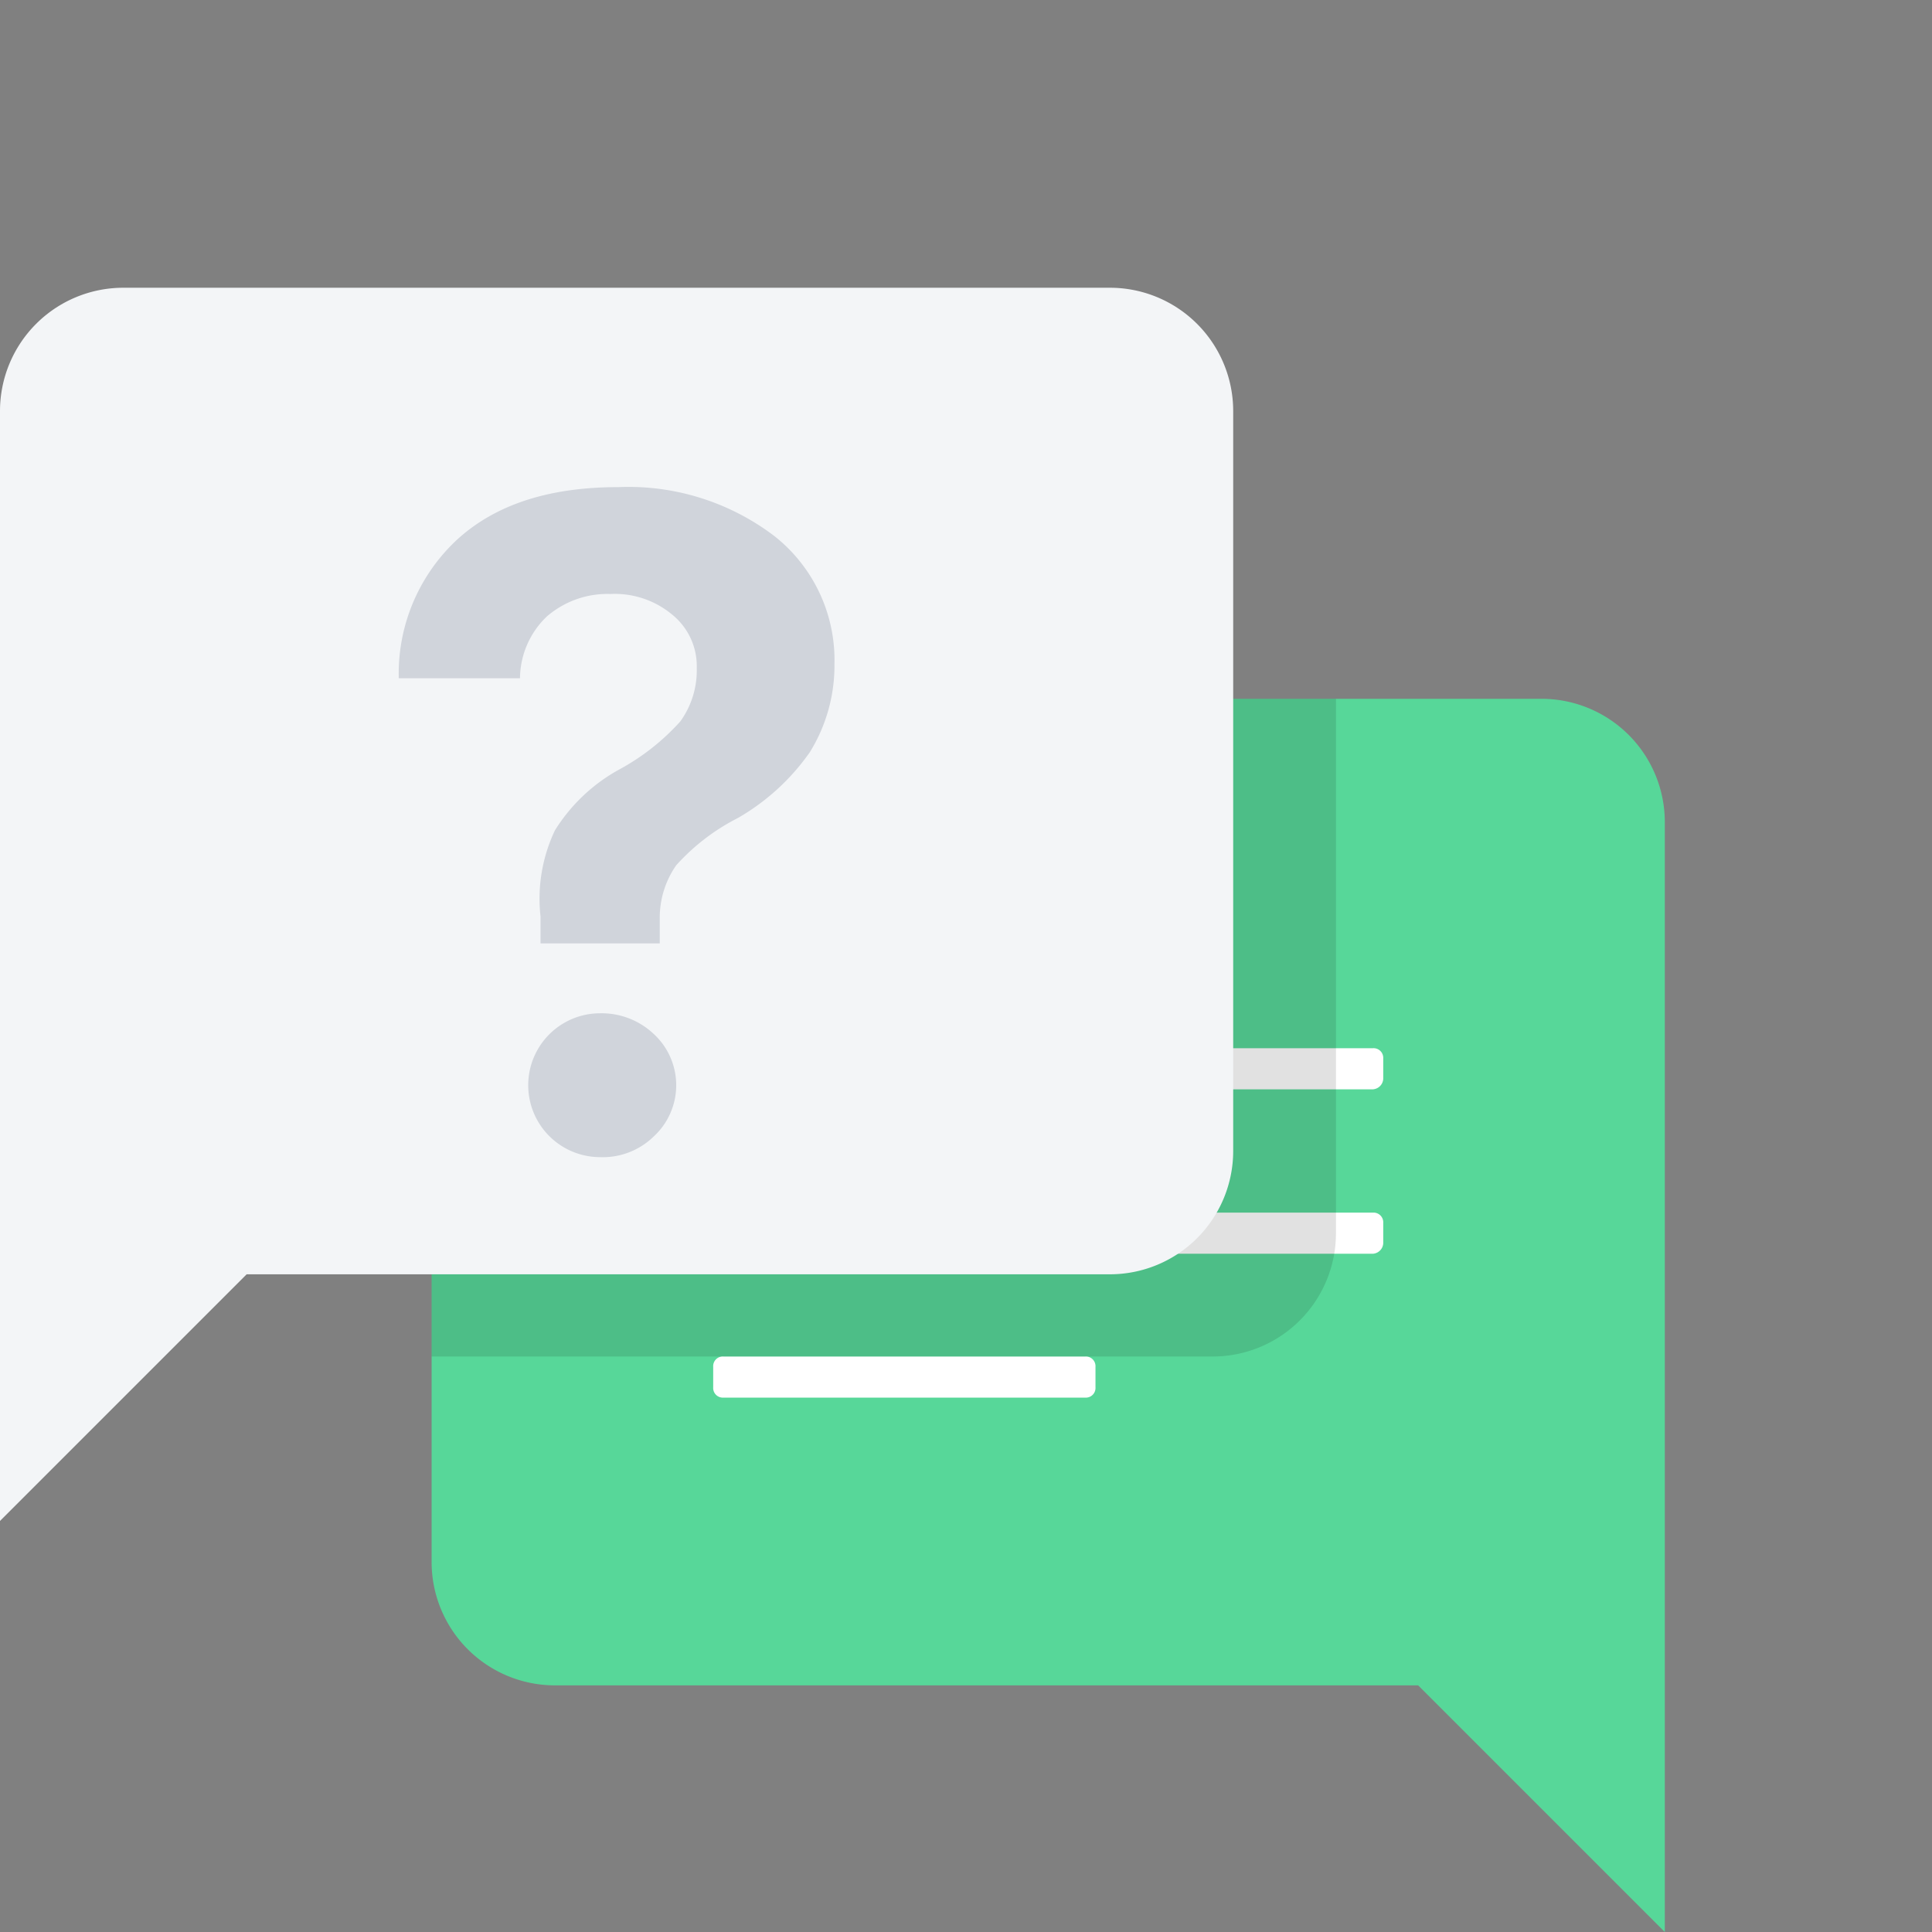 <svg id="Слой_1" data-name="Слой 1" xmlns="http://www.w3.org/2000/svg" viewBox="0 0 94 94"><rect x="0" y="0" width="94" height="94" fill="#808080" stroke="none"/><title>ic_question_94px</title><path d="M81,40a6,6,0,0,0-6-6H27a6,6,0,0,0-6,6V76a6,6,0,0,0,6,6H69L81,94Z" style="fill:#57d799"/><path d="M66.8,53H35.3a.47.47,0,0,1-.5-.5v-1a.47.47,0,0,1,.5-.5H66.8a.47.47,0,0,1,.5.5v1A.54.54,0,0,1,66.8,53Z" style="fill:#fff"/><path d="M66.8,61H35.3a.47.47,0,0,1-.5-.5v-1a.47.47,0,0,1,.5-.5H66.8a.47.47,0,0,1,.5.5v1A.54.54,0,0,1,66.8,61Z" style="fill:#fff"/><path d="M52.8,68H35.2a.47.47,0,0,1-.5-.5v-1a.47.47,0,0,1,.5-.5H52.8a.47.47,0,0,1,.5.5v1A.47.47,0,0,1,52.8,68Z" style="fill:#fff"/><path d="M27,34a6,6,0,0,0-6,6V66H59a6,6,0,0,0,6-6V34Z" style="opacity:0.12;isolation:isolate"/><path d="M0,20a6,6,0,0,1,6-6H54a6,6,0,0,1,6,6V56a6,6,0,0,1-6,6H12L0,74Z" style="fill:#f3f5f7"/><path d="M19.4,32.9a8.89,8.89,0,0,1,2.9-6.7c1.9-1.7,4.5-2.5,7.8-2.5a11.72,11.72,0,0,1,7.6,2.4,7.68,7.68,0,0,1,2.9,6.2,8,8,0,0,1-1.2,4.3,10.91,10.91,0,0,1-3.5,3.2,10.33,10.33,0,0,0-3,2.3,4.46,4.46,0,0,0-.8,2.6v1.2H26.3V44.6a7.75,7.75,0,0,1,.7-4.2,8.5,8.5,0,0,1,3.2-3,11.1,11.1,0,0,0,2.9-2.3,4.24,4.24,0,0,0,.8-2.6,3.22,3.22,0,0,0-1.2-2.6,4.36,4.36,0,0,0-3-1A4.5,4.5,0,0,0,26.6,30a4.2,4.2,0,0,0-1.3,3H19.4ZM31.8,55.3a3.54,3.54,0,0,1-2.6,1,3.5,3.5,0,1,1,0-7,3.7,3.7,0,0,1,2.6,1,3.39,3.39,0,0,1,0,5Z" style="fill:#d0d4db"/><g id="Bounding_Boxes" data-name="Bounding Boxes"><path d="M0,0H94V94H0Z" style="fill:none"/></g></svg>
